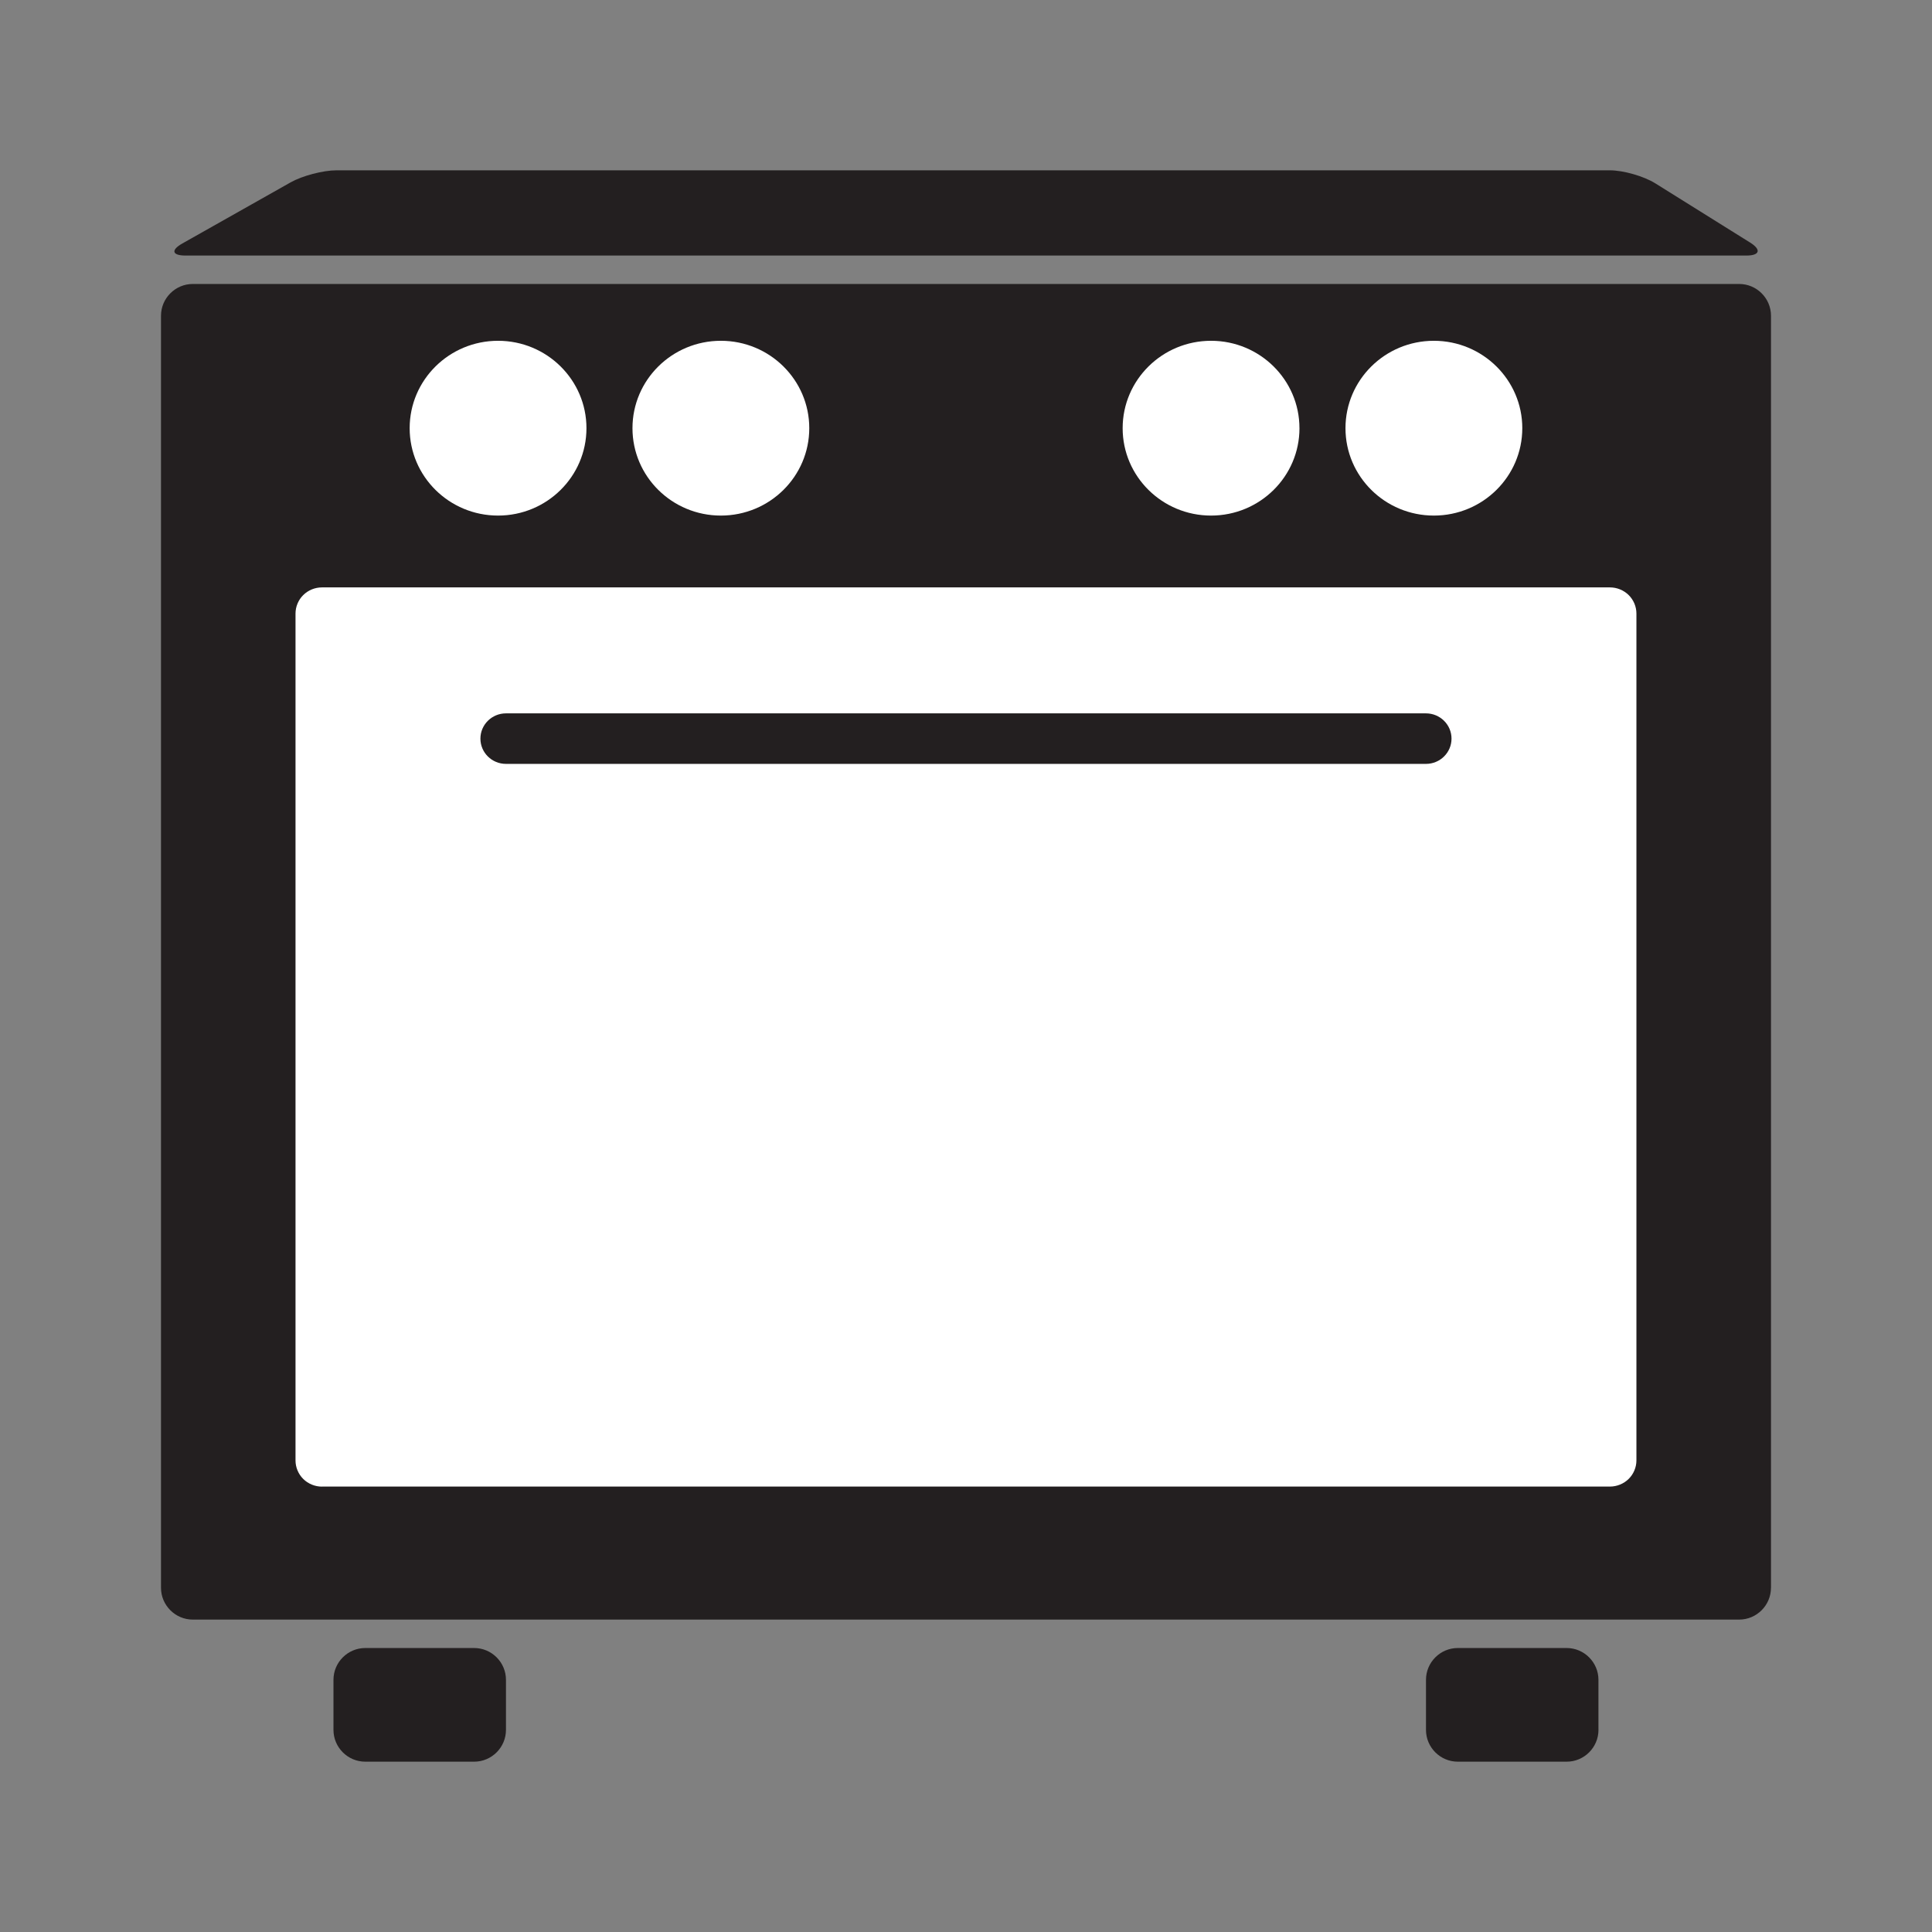 <svg:svg xmlns:dc="http://purl.org/dc/elements/1.1/" xmlns:ns1="http://sodipodi.sourceforge.net/DTD/sodipodi-0.dtd" xmlns:ns2="http://www.inkscape.org/namespaces/inkscape" xmlns:ns4="http://creativecommons.org/ns#" xmlns:rdf="http://www.w3.org/1999/02/22-rdf-syntax-ns#" xmlns:svg="http://www.w3.org/2000/svg" enable-background="new 0 0 286.559 283.246" height="343.876" id="Layer_1" version="1.0" viewBox="-28.652 -30.314 343.876 343.876" width="343.876" x="0px" y="0px" ns1:docname="kitchen-stove.svg" ns2:version="0.48.2 r9819" xml:space="preserve"><svg:rect x="-28.652" y="-30.314" width="343.876" height="343.876" fill="#808080" stroke="none"/><ns1:namedview bordercolor="#666666" borderopacity="1" gridtolerance="10" guidetolerance="10" id="namedview263" objecttolerance="10" pagecolor="#ffffff" showgrid="false" ns2:current-layer="Layer_1" ns2:cx="143.2795" ns2:cy="141.623" ns2:pageopacity="0" ns2:pageshadow="2" ns2:window-height="480" ns2:window-maximized="0" ns2:window-width="646" ns2:window-x="0" ns2:window-y="0" ns2:zoom="0.83319799" />
<svg:g id="oven">
	<svg:path d="m286.56 252.3c0 3.11-2.545 5.657-5.656 5.657h-275.24c-3.115 0-5.66-2.55-5.66-5.66v-226.41c0-3.111 2.545-5.657 5.657-5.657h275.25c3.111 0 5.656 2.545 5.656 5.657v226.41z" fill="#231F20" id="path237" />
	<svg:g id="g239">
		<svg:path d="m28.655 234.29c-1.241 0-2.453-0.497-3.33-1.362-0.878-0.869-1.378-2.069-1.378-3.294v-150.74c0-1.228 0.5-2.428 1.378-3.293 0.876-0.867 2.088-1.363 3.33-1.363h229.25c1.24 0 2.451 0.496 3.33 1.363 0.877 0.866 1.379 2.065 1.379 3.293v150.73c0 1.225-0.502 2.425-1.379 3.294-0.879 0.865-2.09 1.362-3.33 1.362h-229.24l-0.005 0.01zm229.24-4.66v-4.654 4.65z" fill="#FFFFFF" id="path241" />
		<svg:path d="m61.405 105.65c-2.514 0-4.548-2.01-4.548-4.496 0-2.481 2.034-4.496 4.548-4.496h163.75c2.51 0 4.549 2.014 4.549 4.496 0 2.486-2.039 4.496-4.549 4.496h-163.76 0.005z" fill="#231F20" id="path243" />
	</svg:g>
	<svg:g fill="#231F20" id="g245">
		<svg:path d="m255.86 277.59c0 3.111-2.545 5.657-5.658 5.657h-19.385c-3.113 0-5.658-2.546-5.658-5.657v-8.917c0-3.112 2.545-5.657 5.658-5.657h19.38c3.113 0 5.658 2.545 5.658 5.657v8.92z" id="path247" />
		<svg:path d="m61.405 277.59c0 3.111-2.546 5.657-5.657 5.657h-19.389c-3.111 0-5.657-2.546-5.657-5.657v-8.917c0-3.112 2.546-5.657 5.657-5.657h19.389c3.111 0 5.657 2.545 5.657 5.657v8.92z" id="path249" />
	</svg:g>
	<svg:path d="m282.84 12.851c2.043 1.277 1.744 2.321-0.664 2.321h-277.8c-2.41 0-2.665-0.969-0.566-2.153l19.25-10.865c2.1-1.185 5.789-2.154 8.199-2.154h226.62c2.408 0 6.055 1.044 8.098 2.321l16.86 10.53z" fill="#231F20" id="path251" />
	<svg:g fill="#FFFFFF" id="g253">
		<svg:path d="m75.731 45.899c0 8.59-7.042 15.555-15.733 15.555-8.692 0-15.735-6.965-15.735-15.555 0-8.586 7.043-15.556 15.735-15.556 8.691 0 15.733 6.97 15.733 15.556z" id="path255" />
		<svg:path d="m115.39 45.899c0 8.59-7.045 15.555-15.735 15.555-8.691 0-15.733-6.965-15.733-15.555 0-8.586 7.042-15.556 15.733-15.556 8.695 0 15.735 6.97 15.735 15.556z" id="path257" />
		<svg:path d="m202.64 45.899c0 8.59-7.045 15.555-15.734 15.555-8.693 0-15.738-6.965-15.738-15.555 0-8.586 7.045-15.556 15.738-15.556 8.69 0 15.73 6.97 15.73 15.556z" id="path259" />
		<svg:path d="m242.3 45.899c0 8.59-7.047 15.555-15.738 15.555-8.689 0-15.732-6.965-15.732-15.555 0-8.586 7.043-15.556 15.732-15.556 8.69 0 15.74 6.97 15.74 15.556z" id="path261" />
	</svg:g>
</svg:g>
</svg:svg>